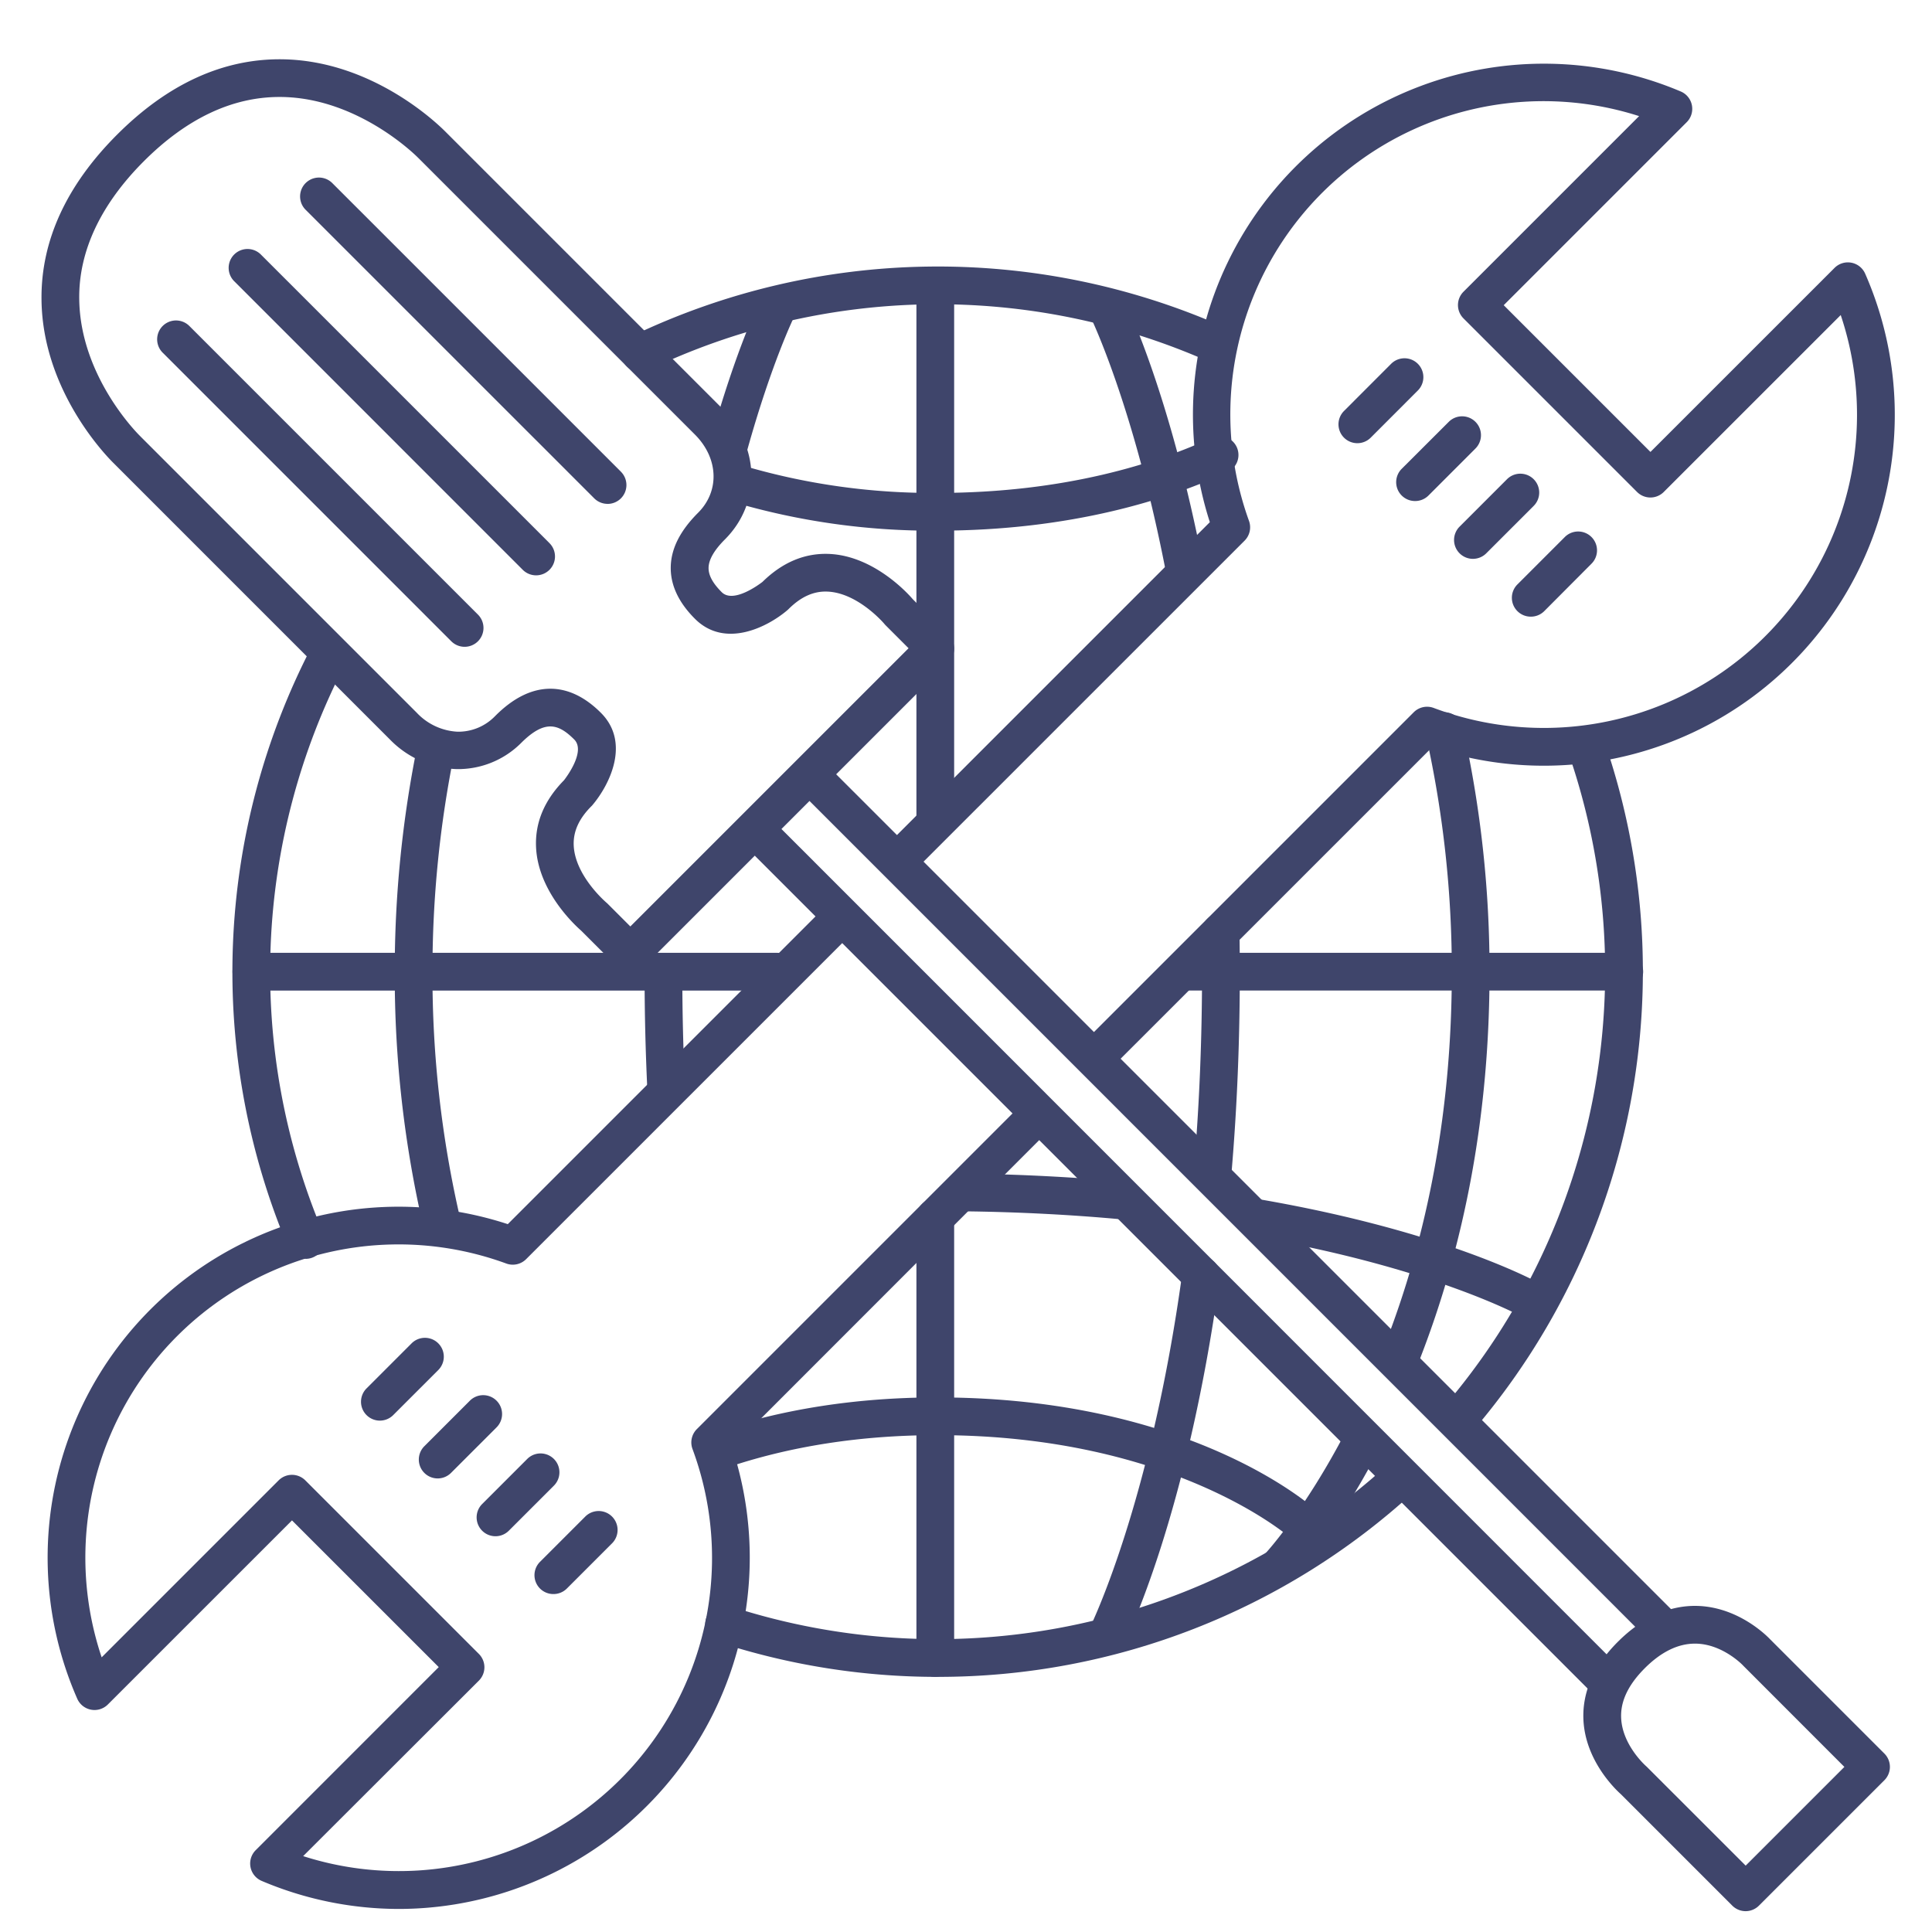 <?xml version="1.0" ?><svg viewBox="0 0 512 512" xmlns="http://www.w3.org/2000/svg"><defs><style>.cls-1{fill:#3f456b;}</style></defs><title/><g id="Lines"><path class="cls-1" d="M81,333.57a5,5,0,0,1-4.61-3,187.39,187.39,0,0,1,6.26-159.3,5,5,0,1,1,8.87,4.63,177.33,177.33,0,0,0-5.92,150.76,5,5,0,0,1-4.6,6.95Z"/><path class="cls-1" d="M248.5,444.39a186.82,186.82,0,0,1-58.16-9.23,5,5,0,0,1,3.11-9.51,177.13,177.13,0,0,0,174.67-37.84,5,5,0,1,1,6.77,7.36A186.37,186.37,0,0,1,248.5,444.39Z"/><path class="cls-1" d="M386.8,380.64a5,5,0,0,1-3.8-8.25,177.16,177.16,0,0,0,32.7-172.74,5,5,0,1,1,9.45-3.27A187.16,187.16,0,0,1,390.6,378.89,5,5,0,0,1,386.8,380.64Z"/><path class="cls-1" d="M169.65,98.57a5,5,0,0,1-2.17-9.51,187.37,187.37,0,0,1,157-2.34,5,5,0,0,1-4.07,9.14,177.33,177.33,0,0,0-148.59,2.21A5,5,0,0,1,169.65,98.57Z"/><g data-name="&lt;编组&gt;" id="_编组_"><path class="cls-1" d="M105.78,505.89a93.14,93.14,0,0,1-36.43-7.43,5,5,0,0,1-1.59-8.14l48.51-48.52L77.38,402.92l-48.8,48.79a5,5,0,0,1-8.11-1.53,93,93,0,0,1,114.1-125.77l84.88-84.88a5,5,0,1,1,7.07,7.07l-87.09,87.09a5,5,0,0,1-5.25,1.16A83,83,0,0,0,26.94,439.21l46.9-46.9a5,5,0,0,1,7.07,0l46,46a5,5,0,0,1,0,7.07L80.34,491.89A83,83,0,0,0,183.52,384a5,5,0,0,1,1.15-5.27l86.66-86.66a5,5,0,0,1,7.07,7.07L194,383.59a93.11,93.11,0,0,1-88.18,122.3Z"/><path class="cls-1" d="M290.36,285.12a5,5,0,0,1-3.53-1.47,5,5,0,0,1,0-7.07l87.82-87.82a5,5,0,0,1,5.29-1.15A83,83,0,0,0,487.81,83.49l-46.9,46.89a5,5,0,0,1-7.07,0l-46-46a5,5,0,0,1,0-7.07l46.54-46.54A83,83,0,0,0,331,138.05a5,5,0,0,1-1.17,5.23L242,231.1A5,5,0,0,1,235,224l85.62-85.62A93,93,0,0,1,445.41,24.24,5,5,0,0,1,447,32.38l-48.5,48.5,38.89,38.89L486.17,71a5,5,0,0,1,8.12,1.53,93,93,0,0,1-114.8,125.54L293.9,283.65A5,5,0,0,1,290.36,285.12Z"/></g><path class="cls-1" d="M167.05,257.59a5,5,0,0,1-3.54-1.46L154,246.62c-1.58-1.38-11.41-10.38-11.94-22.1-.3-6.48,2.19-12.44,7.4-17.74.73-.93,5.79-7.73,2.72-10.8-4.15-4.16-7.77-5.35-14,.84a23.65,23.65,0,0,1-17.21,7A25.88,25.88,0,0,1,103.36,196l-73.19-73.2C28.91,121.57,11.22,104,11,79.35c-.16-15.51,6.57-30.19,20-43.64s28.08-20.15,43.63-20c24.64.26,42.22,18,43.43,19.2l73.2,73.2c10.17,10.18,10.53,25.16.84,34.85-2.8,2.8-4.26,5.31-4.32,7.45-.06,2,1.08,4.12,3.48,6.52,3.06,3.06,9.87-2,10.8-2.72,5.3-5.21,11.26-7.7,17.74-7.41,11.72.54,20.72,10.37,22.1,12l9.51,9.51a5,5,0,0,1,0,7.07l-80.81,80.81A5,5,0,0,1,167.05,257.59Zm-21.2-75.07c4.61,0,9.15,2.13,13.4,6.39,7.89,7.88,2.3,19.07-2.24,24.44a2.68,2.68,0,0,1-.28.3c-3.31,3.31-4.84,6.71-4.69,10.38.34,8.05,8.49,15,8.57,15.09s.23.19.33.29l6.11,6.11,73.73-73.73-6.11-6.11c-.1-.11-.21-.22-.3-.34s-7-8.22-15.08-8.56c-3.67-.16-7.07,1.38-10.37,4.69l-.31.28c-5.37,4.54-16.56,10.13-24.44,2.24-4.4-4.39-6.55-9.07-6.41-13.89s2.52-9.49,7.25-14.22c5.76-5.76,5.4-14.46-.84-20.71L110.94,41.94l-.08-.07c-.14-.16-15.69-16-36.44-16.17h-.35c-12.57,0-24.68,5.74-36,17.08S20.83,66.52,21,79.24c.22,20.84,16,36.21,16.17,36.36l.07.08,73.23,73.23a15.93,15.93,0,0,0,10.78,5,13.54,13.54,0,0,0,9.93-4.11C136,184.93,140.94,182.52,145.85,182.52Z"/><path class="cls-1" d="M424.81,449.48a5,5,0,0,1-3.53-1.46L197.66,224.4a5,5,0,0,1,7.07-7.07L428.35,441a5,5,0,0,1-3.54,8.53Z"/><path class="cls-1" d="M439.31,435a5,5,0,0,1-3.53-1.46L212.16,209.9a5,5,0,0,1,7.07-7.07L442.85,426.45a5,5,0,0,1-3.54,8.53Z"/><path class="cls-1" d="M462.62,506.48a5,5,0,0,1-3.54-1.46L429.57,475.5c-1.4-1.24-9.49-8.9-9.95-19.83-.3-7.3,2.77-14.23,9.13-20.58s13.47-9.66,20.93-9.51c10.86.24,18.44,7.81,19.42,8.85l30.28,30.28a5,5,0,0,1,0,7.07L466.15,505A5,5,0,0,1,462.62,506.48Zm-13.46-70.9c-4.49,0-9,2.21-13.34,6.58s-6.39,8.7-6.2,13.09c.3,7.26,6.54,12.73,6.6,12.79a4,4,0,0,1,.3.28l26.1,26.09,26.16-26.16L462,441.45l-.15-.16s-5.34-5.6-12.45-5.71Z"/></g><g id="Outline"><path class="cls-1" d="M100.68,376.48a5,5,0,0,1-3.54-8.54l12-12a5,5,0,0,1,7.07,7.07l-12,12A5,5,0,0,1,100.68,376.48Z"/><path class="cls-1" d="M146.64,422.44a5,5,0,0,1-3.54-8.53l12-12A5,5,0,1,1,162.2,409l-12,12A5,5,0,0,1,146.64,422.44Z"/><path class="cls-1" d="M131.32,407.12a5,5,0,0,1-3.54-8.54l12-12a5,5,0,0,1,7.07,7.07l-12,12A5,5,0,0,1,131.32,407.12Z"/><path class="cls-1" d="M116,391.8a5,5,0,0,1-3.54-8.54l12-12a5,5,0,1,1,7.07,7.07l-12,12A5,5,0,0,1,116,391.8Z"/><path class="cls-1" d="M161,133.53a5,5,0,0,1-3.53-1.47L80.93,55.53A5,5,0,0,1,88,48.46L164.54,125a5,5,0,0,1-3.54,8.54Z"/><path class="cls-1" d="M123.13,171.41a5,5,0,0,1-3.54-1.47L43.05,93.4a5,5,0,0,1,7.07-7.07l76.54,76.54a5,5,0,0,1-3.53,8.54Z"/><path class="cls-1" d="M142.06,152.47a5,5,0,0,1-3.53-1.47L62,74.46a5,5,0,0,1,7.07-7.07l76.54,76.54a5,5,0,0,1-3.54,8.54Z"/><path class="cls-1" d="M359.7,117.45a5,5,0,0,1-3.53-8.53l12.5-12.51a5,5,0,1,1,7.07,7.08L363.24,116A5,5,0,0,1,359.7,117.45Z"/><path class="cls-1" d="M405.66,163.42a5,5,0,0,1-3.53-8.54l12.5-12.5a5,5,0,1,1,7.07,7.07L409.2,162A5,5,0,0,1,405.66,163.42Z"/><path class="cls-1" d="M390.34,148.1a5,5,0,0,1-3.53-8.54l12.5-12.5a5,5,0,1,1,7.07,7.07l-12.5,12.5A5,5,0,0,1,390.34,148.1Z"/><path class="cls-1" d="M375,132.78a5,5,0,0,1-3.53-8.54L384,111.73a5,5,0,0,1,7.07,7.07l-12.5,12.51A5,5,0,0,1,375,132.78Z"/><path class="cls-1" d="M247.86,444.37a5,5,0,0,1-5-5V322.62a5,5,0,0,1,10,0V439.37A5,5,0,0,1,247.86,444.37Z"/><path class="cls-1" d="M247.86,175.83a5,5,0,0,1-5-5v-95a5,5,0,0,1,10,0v95A5,5,0,0,1,247.86,175.83Z"/><path class="cls-1" d="M293.31,438.54a4.93,4.93,0,0,1-2.25-.54,5,5,0,0,1-2.21-6.71c.15-.32,16.07-32.61,24.48-94a5,5,0,1,1,9.91,1.36c-8.66,63.24-24.78,95.79-25.46,97.15A5,5,0,0,1,293.31,438.54Z"/><path class="cls-1" d="M321.39,314.82H321a5,5,0,0,1-4.57-5.41c1.41-16.64,2.12-34,2.12-51.56,0-3.61,0-7.21-.09-10.71a5,5,0,0,1,4.92-5.08h.09a5,5,0,0,1,5,4.92c.06,3.55.09,7.21.09,10.87,0,17.85-.72,35.48-2.15,52.4A5,5,0,0,1,321.39,314.82Z"/><path class="cls-1" d="M314,156.21a5,5,0,0,1-4.91-4.06c-8.59-44.66-20.1-68.21-20.22-68.44a5,5,0,0,1,9-4.45c.49,1,12.21,24.85,21.08,71a5,5,0,0,1-4,5.85A5.17,5.17,0,0,1,314,156.21Z"/><path class="cls-1" d="M339.08,420a5,5,0,0,1-3.65-8.42c.1-.1,10.25-11.13,21.2-32.17A5,5,0,1,1,365.5,384c-11.64,22.36-22.31,33.9-22.76,34.38A5,5,0,0,1,339.08,420Z"/><path class="cls-1" d="M371.31,364.13a5.11,5.11,0,0,1-1.83-.34,5,5,0,0,1-2.82-6.49c12-30.52,18.08-64,18.08-99.49A286.64,286.64,0,0,0,377.92,195a5,5,0,1,1,9.75-2.2,296.18,296.18,0,0,1,7.07,65c0,36.76-6.32,71.46-18.77,103.15A5,5,0,0,1,371.31,364.13Z"/><path class="cls-1" d="M176.56,293.66a5,5,0,0,1-5-4.76c-.49-10.16-.74-20.61-.74-31.06a5,5,0,0,1,10,0c0,10.29.24,20.57.73,30.57a5,5,0,0,1-4.76,5.24Z"/><path class="cls-1" d="M193.25,122.64a5.22,5.22,0,0,1-1.35-.18,5,5,0,0,1-3.47-6.17c6.76-24.11,12.88-36.52,13.13-37a5,5,0,0,1,9,4.45h0c-.06.12-6,12.19-12.46,35.28A5,5,0,0,1,193.25,122.64Z"/><path class="cls-1" d="M117.14,329.31a5,5,0,0,1-4.87-3.85,296,296,0,0,1-7.66-67.65,300.25,300.25,0,0,1,6.13-60.9,5,5,0,0,1,9.79,2,290.4,290.4,0,0,0-5.92,58.87,285.68,285.68,0,0,0,7.4,65.36,5,5,0,0,1-3.72,6A5.07,5.07,0,0,1,117.14,329.31Z"/><path class="cls-1" d="M248.4,140.63a186.59,186.59,0,0,1-54.54-7.71,5,5,0,1,1,2.92-9.56,177.07,177.07,0,0,0,51.62,7.27c34,0,58.28-7.94,72.71-14.6a5,5,0,1,1,4.19,9.08C310,132.19,284.17,140.63,248.4,140.63Z"/><path class="cls-1" d="M406,349.7a4.94,4.94,0,0,1-2.45-.65c-.23-.12-23.79-13.11-71.27-21.34a5,5,0,1,1,1.7-9.85c49.39,8.55,73.48,21.92,74.48,22.49A5,5,0,0,1,406,349.7Z"/><path class="cls-1" d="M298,323.17a3.54,3.54,0,0,1-.46,0c-13.61-1.26-27.85-2-42.33-2.16a5,5,0,0,1,.06-10h.07c14.73.18,29.24.92,43.12,2.2a5,5,0,0,1-.46,10Z"/><path class="cls-1" d="M345.62,409.08a5,5,0,0,1-3.37-1.31c-.3-.27-31-27.44-93.85-27.44-20.25,0-39.14,2.93-56.13,8.73a5,5,0,1,1-3.23-9.47c18-6.15,38-9.26,59.36-9.26,67,0,99.26,28.83,100.6,30.06a5,5,0,0,1-3.38,8.69Z"/><path class="cls-1" d="M314,262.5a5,5,0,0,1,0-10H430.45a5,5,0,1,1,0,10Z"/><path class="cls-1" d="M66.62,262.51a5,5,0,0,1,0-10H206a5,5,0,0,1,0,10Z"/><path class="cls-1" d="M247.86,222.33a5,5,0,0,1-5-5v-45a5,5,0,0,1,10,0v45A5,5,0,0,1,247.86,222.33Z"/></g></svg>